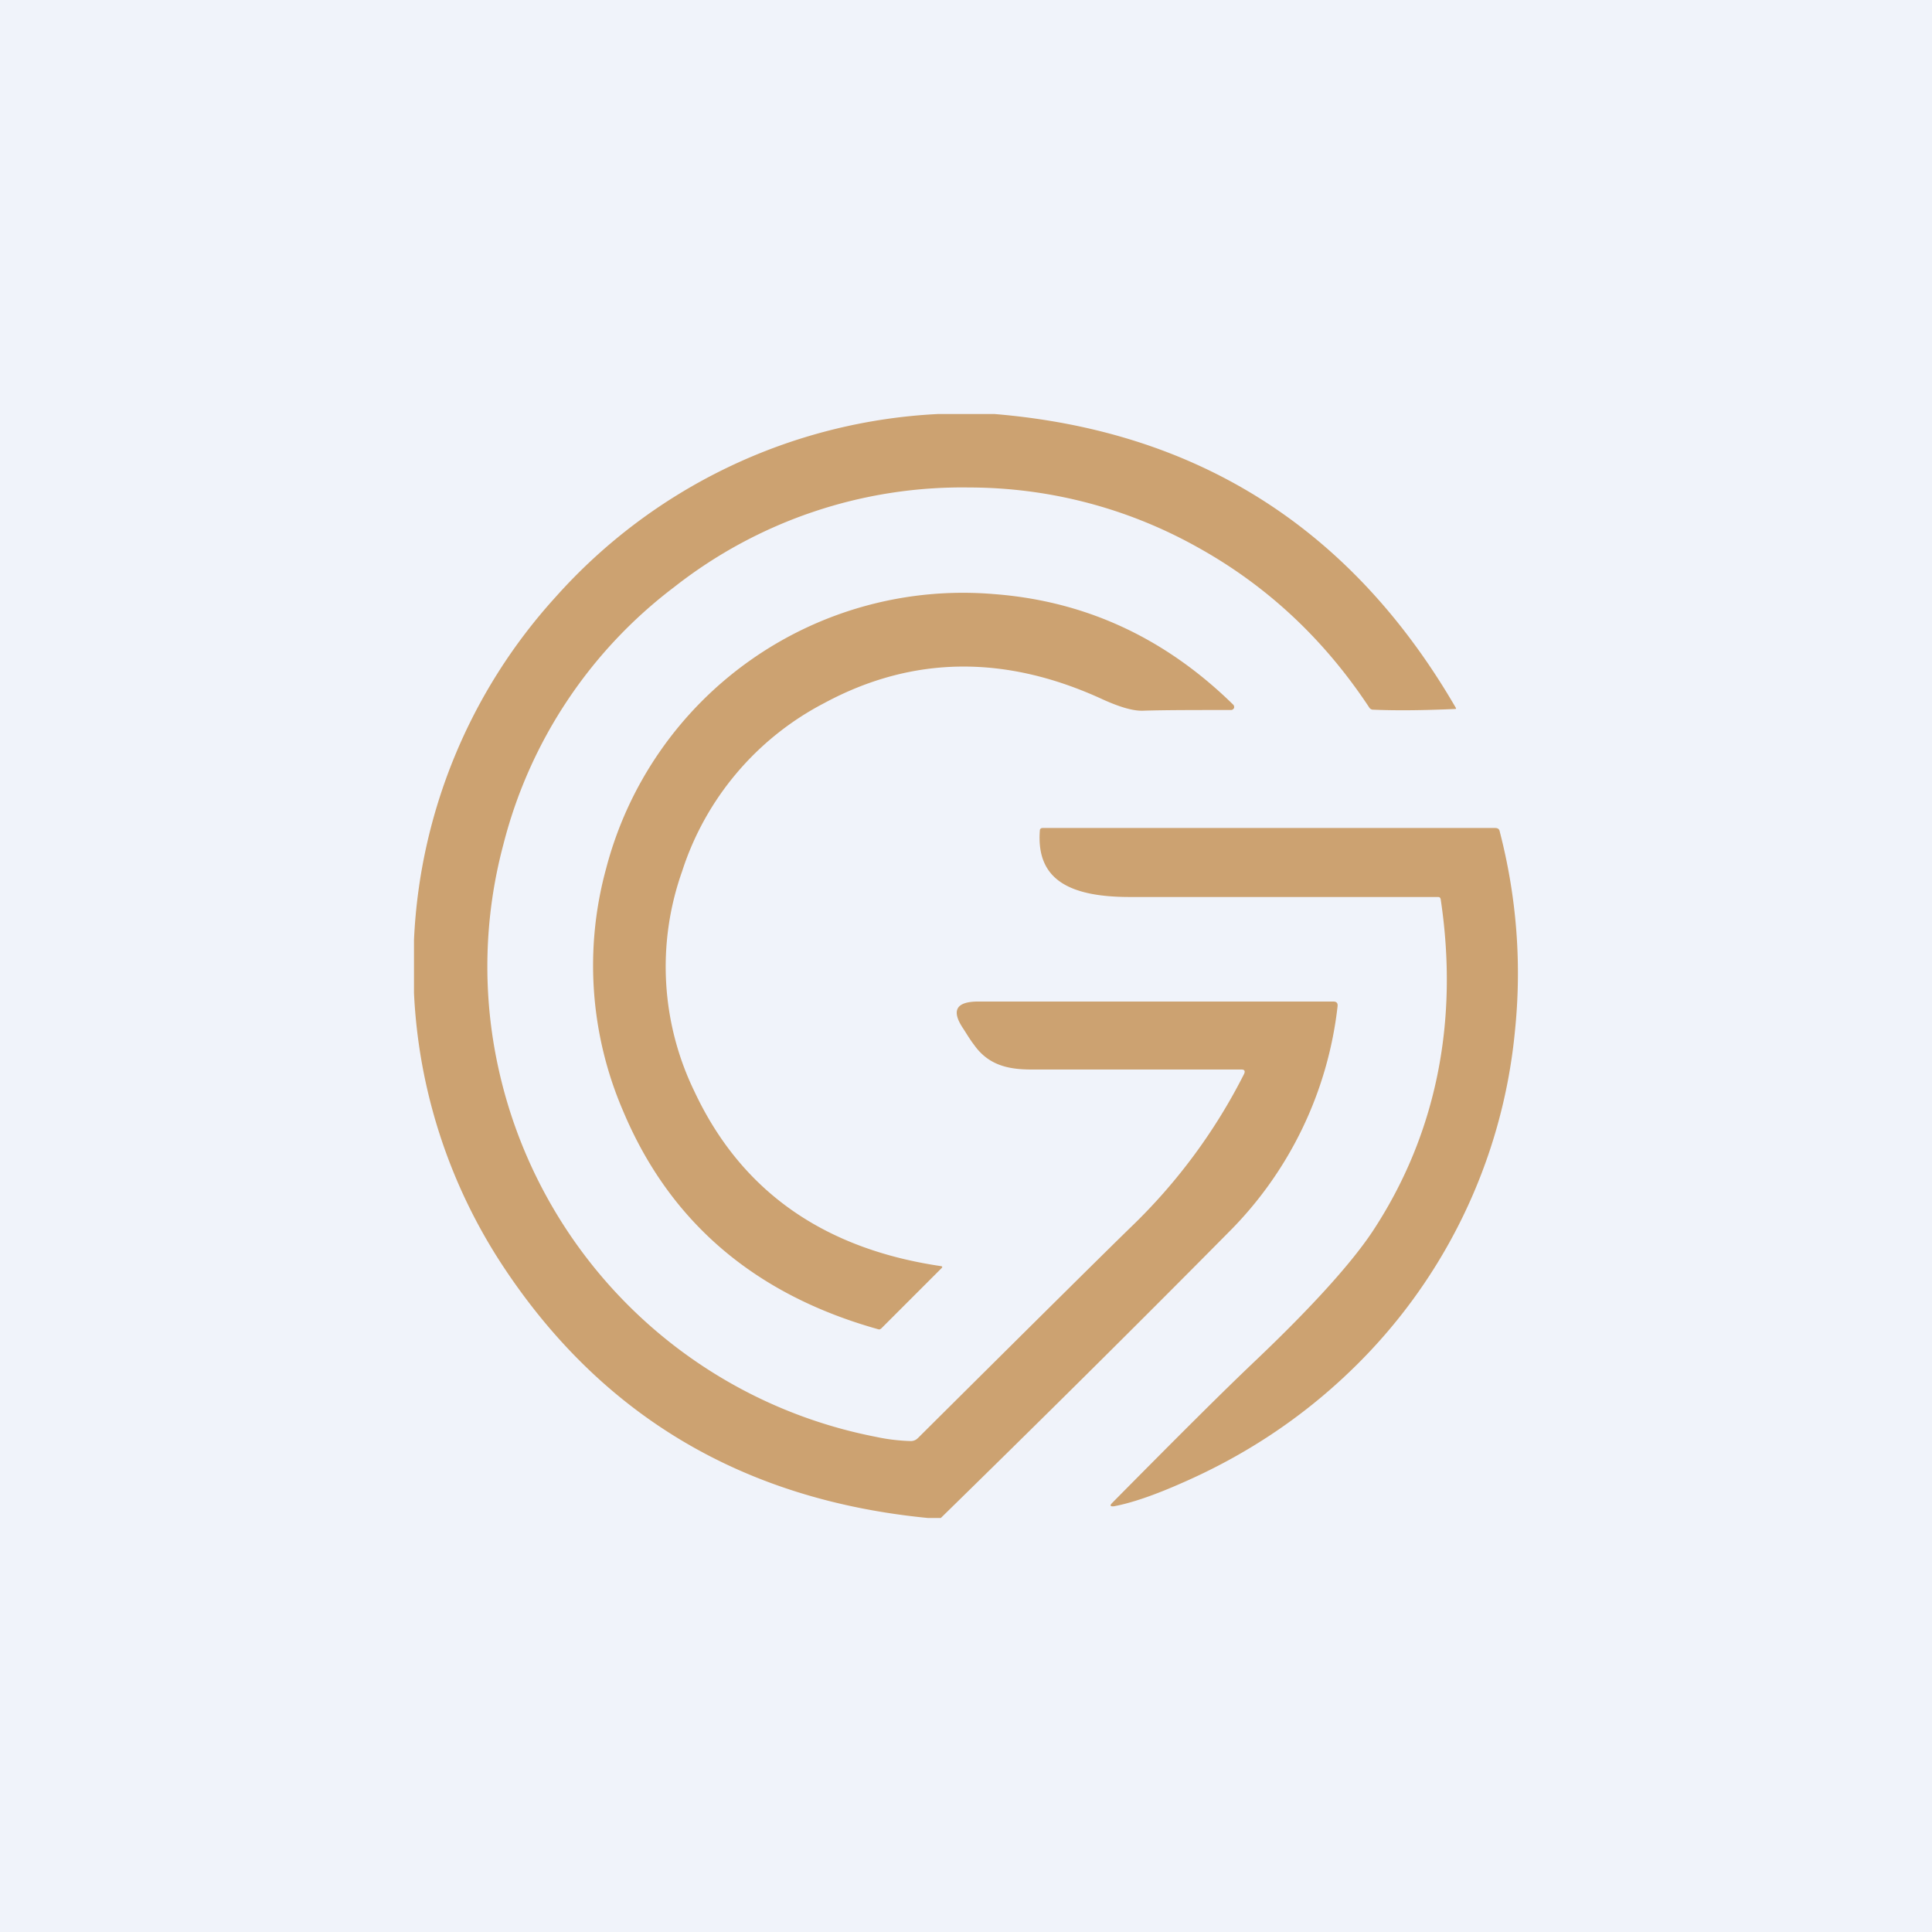 <?xml version='1.0' encoding='utf-8'?>
<!-- by TradeStack -->
<svg width="56" height="56" viewBox="0 0 56 56" xmlns="http://www.w3.org/2000/svg"><path fill="#F0F3FA" d="M0 0h56v56H0z" /><path d="M28.82 12c5.91.49 10.37 3.33 13.38 8.52.01.02 0 .03-.02.03-.9.04-1.7.05-2.39.02a.13.13 0 0 1-.1-.06c-1.32-2-2.99-3.55-5-4.66a13.57 13.57 0 0 0-6.6-1.72 13.5 13.5 0 0 0-8.54 2.88 13.54 13.54 0 0 0-4.96 7.47 13.7 13.7 0 0 0-.15 6.45A13.92 13.92 0 0 0 25.4 41.65c.32.07.66.11 1 .12.08 0 .15-.03.21-.09 3.55-3.53 5.63-5.59 6.23-6.17a16.43 16.43 0 0 0 3.22-4.38c.04-.09.01-.13-.08-.13h-6.1c-.7 0-1.25-.15-1.65-.72-.08-.1-.18-.26-.3-.45-.37-.54-.22-.8.43-.8h10.28c.1 0 .14.04.13.14a11 11 0 0 1-3.18 6.57c-2.77 2.8-5.55 5.55-8.32 8.26h-.37c-5.34-.52-9.45-2.95-12.32-7.3A15.73 15.73 0 0 1 12 28.79v-1.55a15.83 15.83 0 0 1 4.1-9.93A15.9 15.9 0 0 1 27.2 12h1.62Zm-1.53 24.76-1.75 1.75c-.03.02-.05.03-.08.02-3.58-1-6.05-3.11-7.4-6.33a10.65 10.65 0 0 1-.49-7.03 10.69 10.69 0 0 1 11.24-7.95c2.64.2 4.95 1.26 6.93 3.2a.1.1 0 0 1 .03.1.1.1 0 0 1-.1.06c-1.05 0-1.9 0-2.54.02-.28.01-.66-.1-1.15-.32-2.83-1.31-5.53-1.28-8.09.1a8.4 8.4 0 0 0-4.12 4.88 8.27 8.27 0 0 0 .36 6.38c1.35 2.88 3.74 4.56 7.15 5.06.04.01.04.03.01.06ZM41.68 26c.05 0 .07.02.08.07.53 3.54-.13 6.83-1.98 9.63-.6.9-1.72 2.15-3.38 3.73-.95.9-2.34 2.29-4.16 4.13-.08.08-.06.11.05.1.53-.1 1.19-.33 1.98-.68 1.83-.8 3.44-1.87 4.84-3.21a15.72 15.72 0 0 0 4.8-9.87c.2-1.93.06-3.87-.44-5.8-.01-.07-.06-.1-.13-.1H30.22c-.05 0-.08.03-.08.08-.1 1.36.77 1.92 2.61 1.92h8.93Z" fill="#CCA271" /></svg>